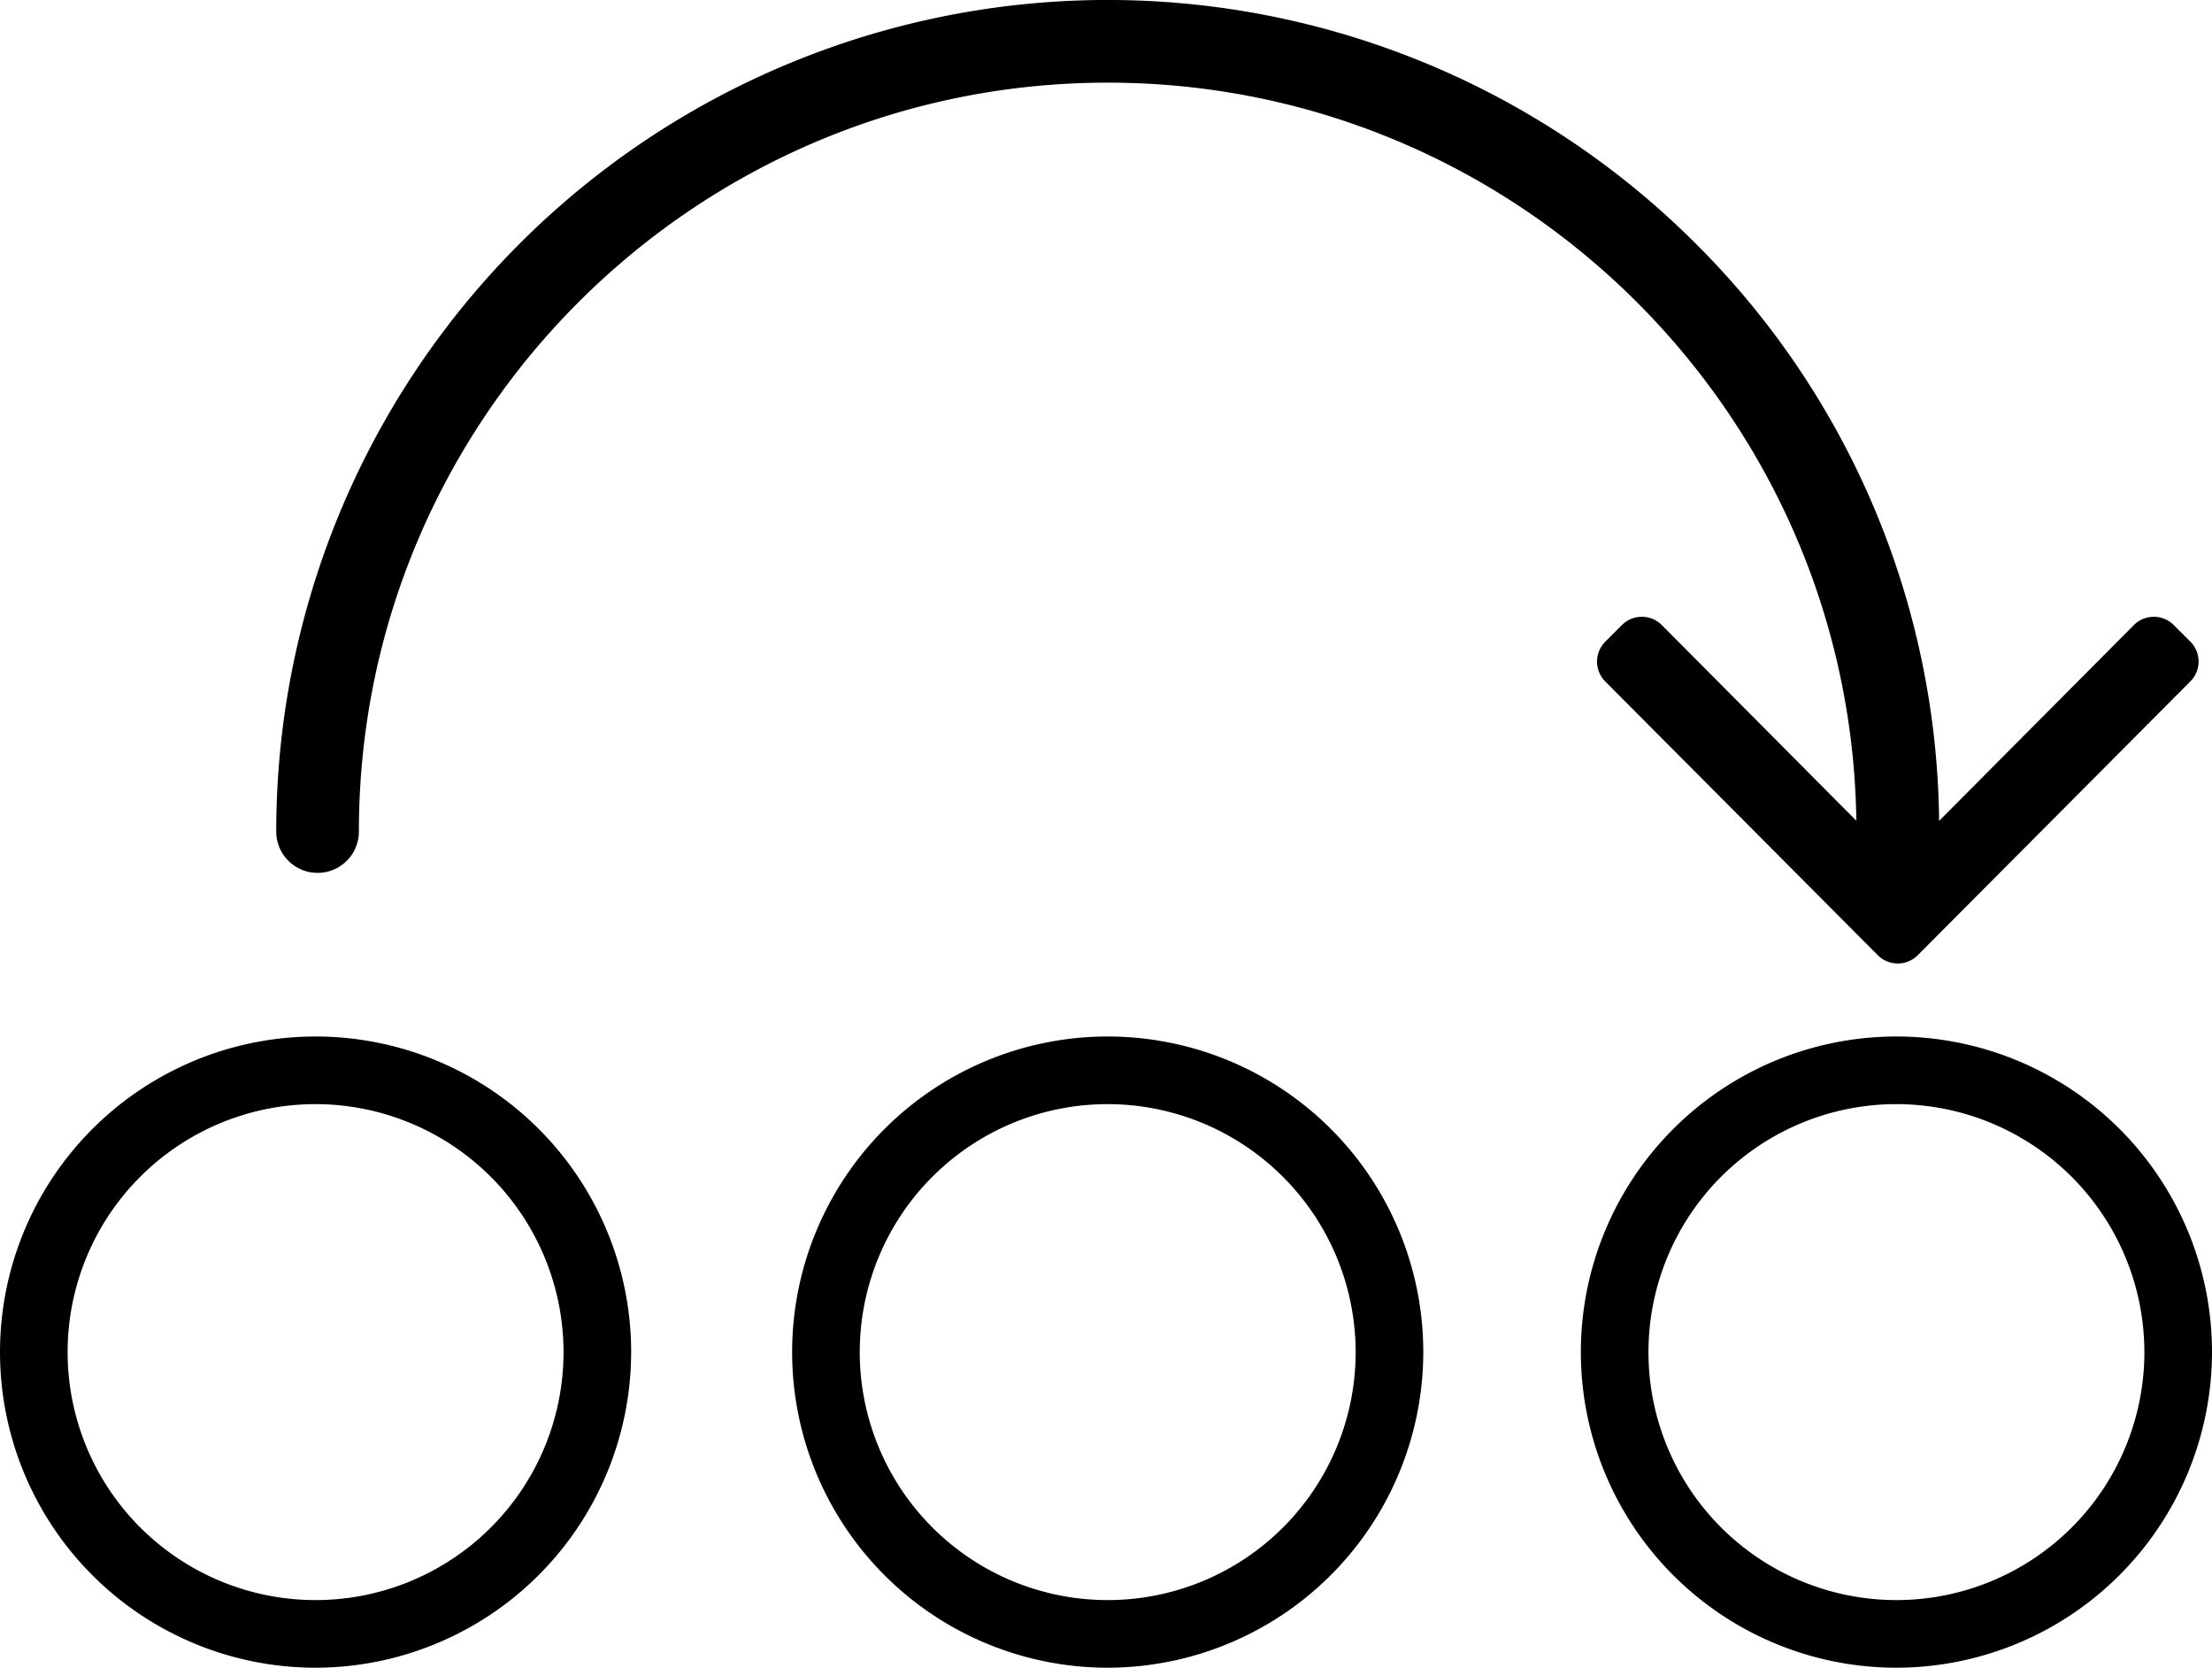 <svg xmlns="http://www.w3.org/2000/svg" viewBox="0 0 588.79 443.87"><title>skip</title><path d="M583,181.39l-72.54,72.85a7.51,7.51,0,0,1-10.62,0l-72.54-72.85a7.5,7.5,0,0,1,0-10.61l4.42-4.42a7.51,7.51,0,0,1,10.62,0l51.78,52.08C492.6,109.85,403.8,22,294.85,22,184.94,22,95.53,111.41,95.53,221.32a11,11,0,0,1-22,0A221.32,221.32,0,0,1,451.35,64.82a219.82,219.82,0,0,1,64.8,153.67L568,166.36a7.5,7.5,0,0,1,10.61,0l4.43,4.42A7.5,7.5,0,0,1,583,181.39Z"/><path d="M84,443.87a84,84,0,1,1,84-84A84.1,84.1,0,0,1,84,443.87Zm0-150a66,66,0,1,0,66,66A66.07,66.07,0,0,0,84,293.87Z"/><path d="M294.85,443.87a84,84,0,1,1,84-84A84.1,84.1,0,0,1,294.85,443.87Zm0-150a66,66,0,1,0,66,66A66.07,66.07,0,0,0,294.85,293.87Z"/><path d="M504.79,443.87a84,84,0,1,1,84-84A84.1,84.1,0,0,1,504.79,443.87Zm0-150a66,66,0,1,0,66,66A66.07,66.07,0,0,0,504.79,293.87Z"/></svg>